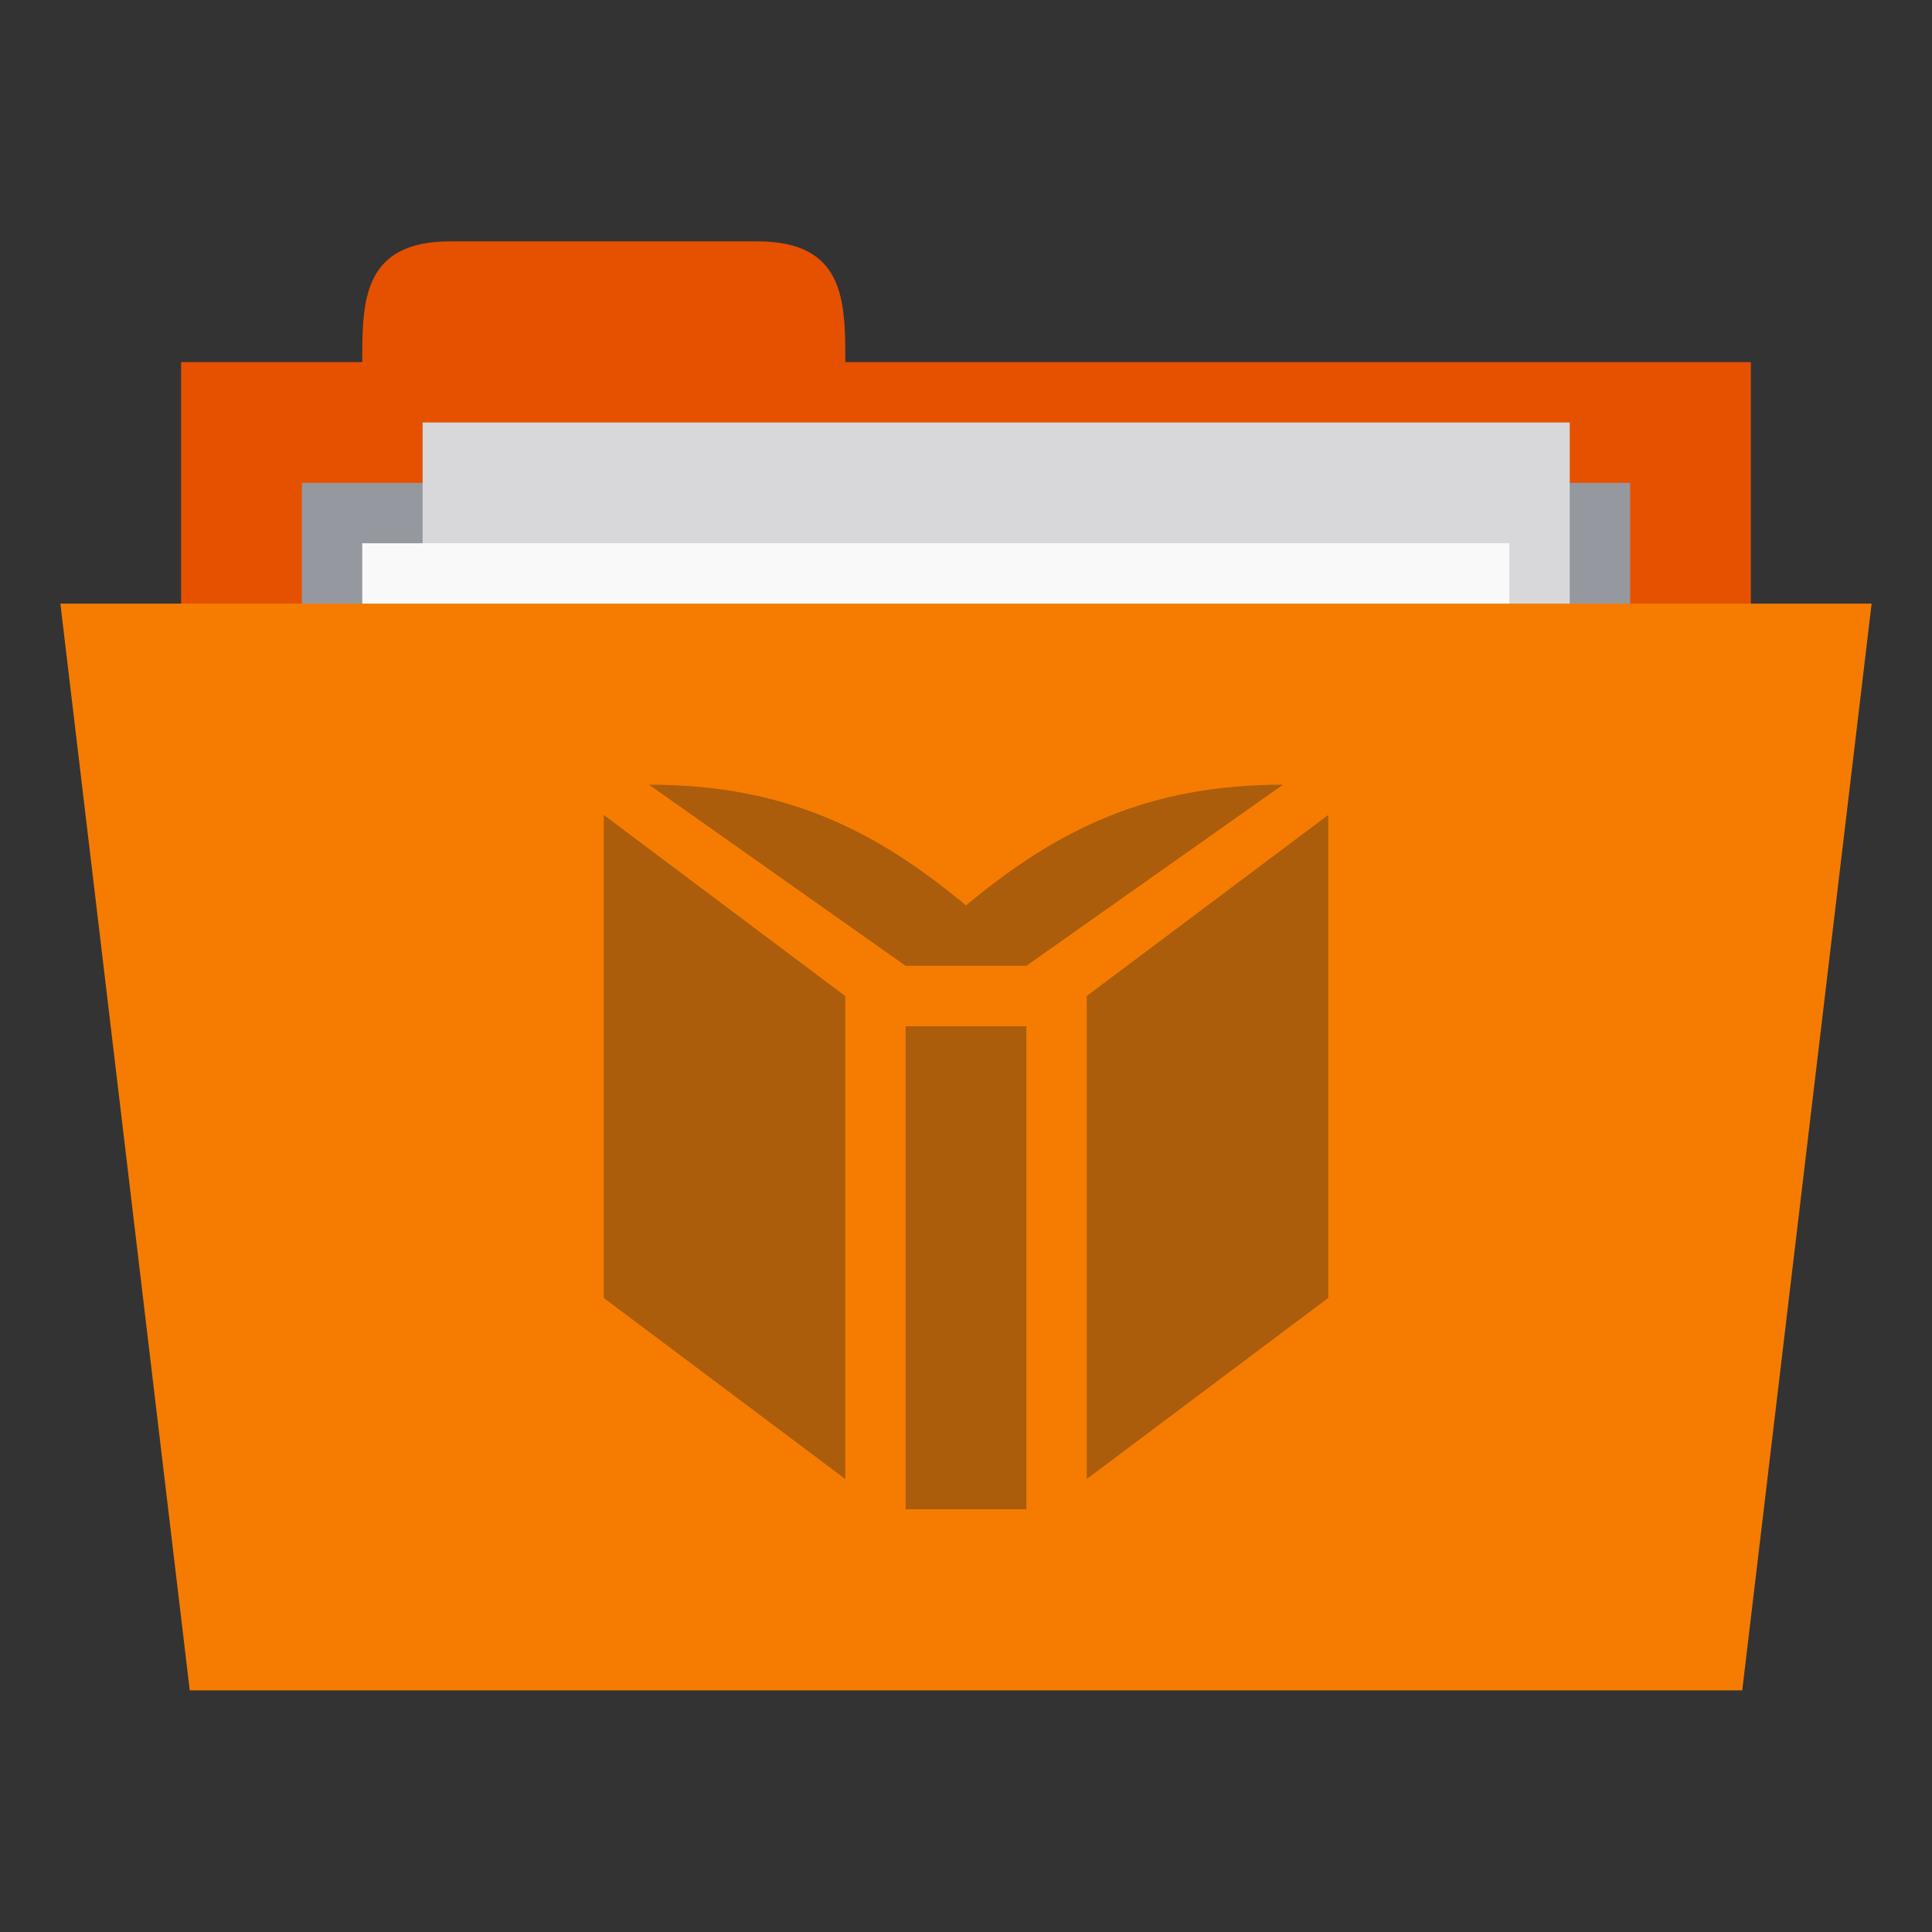 <svg xmlns="http://www.w3.org/2000/svg" viewBox="0 0 32 32">
 <rect x="0" y="0" width="32" height="32" fill="#333333" stroke="none"/>
 <g transform="translate(0,-1020.362)">
  <rect width="26" height="10" x="3" y="1026.36" style="fill:#e65100;fill-opacity:1;stroke:none"/>
  <path d="m 6 1026.36 c 0 -1 0 -2 1.455 -2 l 5.091 0 c 1.455 0 1.455 1 1.455 2 l 0 1 -8 0 z" style="fill:#e65100;fill-opacity:1;stroke:none"/>
  <path d="m 5 1028.36 22 0 0 4.968 -22 0 z" style="fill:#95989f;fill-opacity:1;stroke:none"/>
  <rect y="1027.36" x="7" height="13" width="19" style="fill:#d8d8da;fill-opacity:1;stroke:none"/>
  <rect width="19" height="13" x="6" y="1029.36" style="fill:#f9f9f9;fill-opacity:1;stroke:none"/>
  <path d="m 1 1030.36 30 0 -2.143 18 -25.714 0 z" style="fill:#f57c00;fill-opacity:1;stroke:none"/>
  <path d="m 17 1045.36 0 -8 -2 0 0 8 z m -3 -8.5 -4 -3 0 8 4 2.999 z m 8 5 0 -8 -4 2.999 0 8 z m -0.75 -8.501 c -2.25 0 -3.75 0.75 -5.25 2 -1.5 -1.25 -3 -2 -5.25 -2 l 4.25 3 2 0 z" style="fill:#ab5d0b;fill-opacity:1;stroke:none;fill-rule:nonzero"/>
 </g>
</svg>
